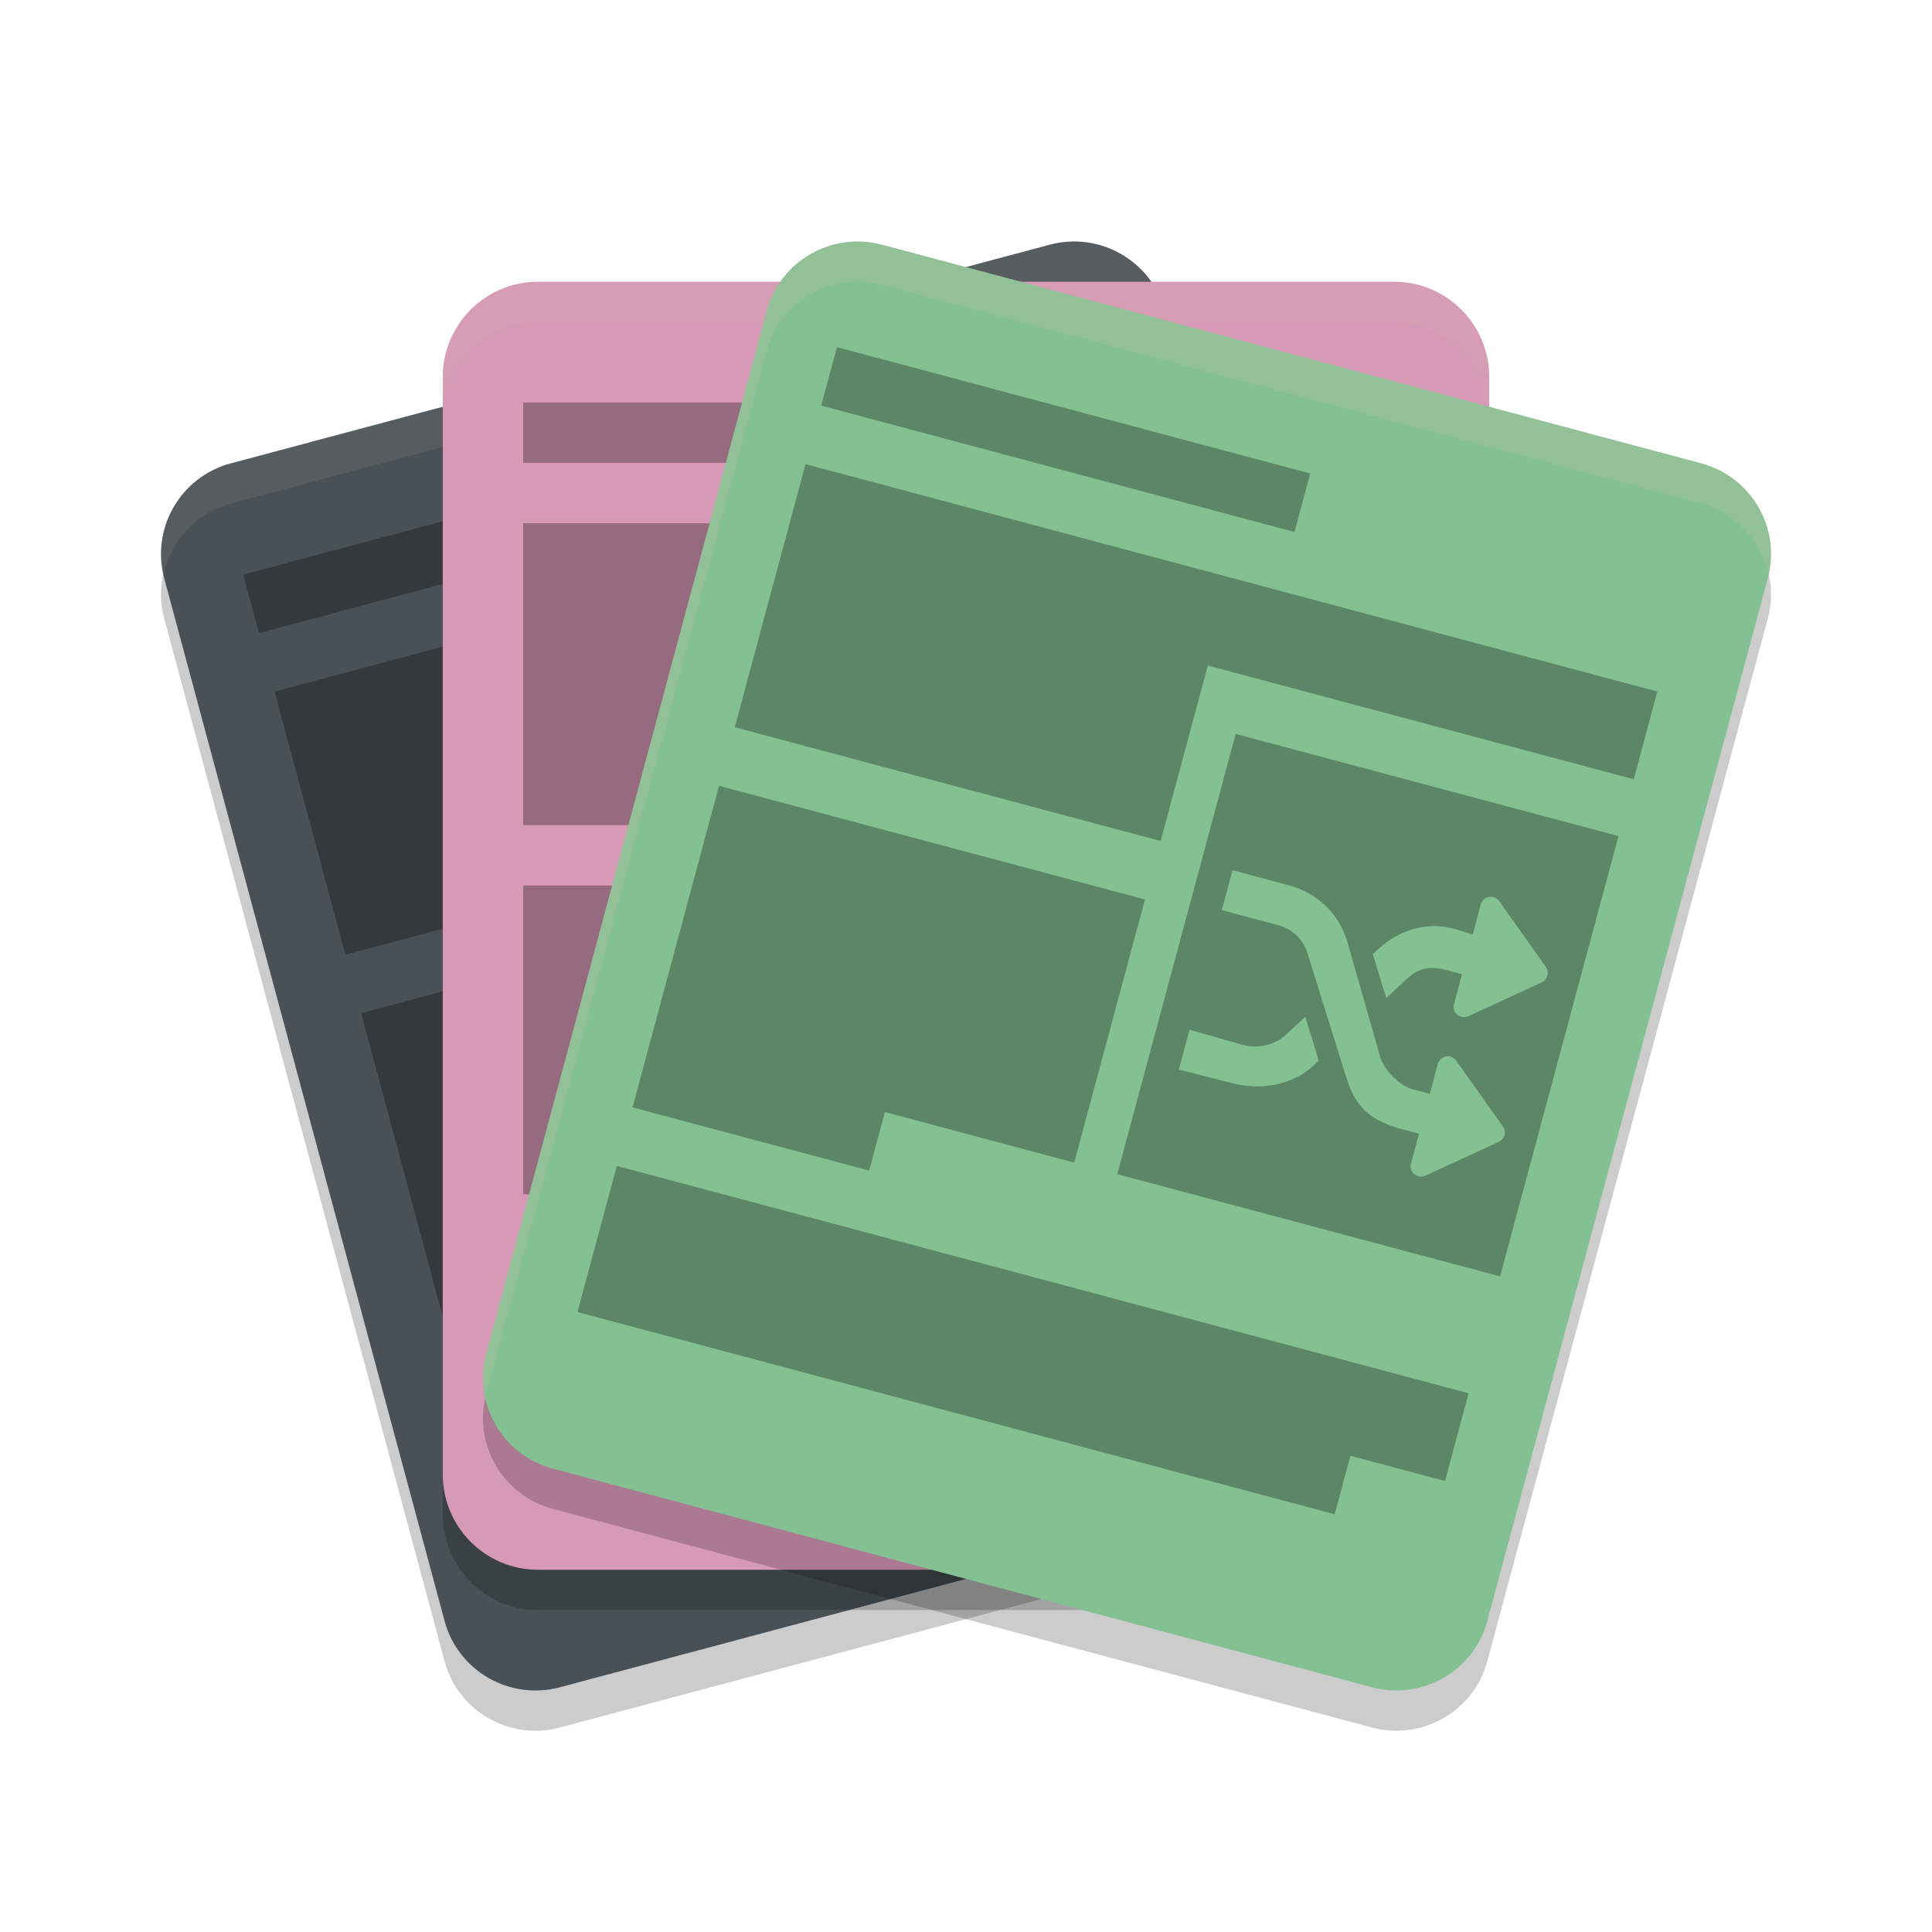 <svg xmlns="http://www.w3.org/2000/svg" width="48" height="48" version="1.1">
 <path style="opacity:0.2" d="M 5.735,12.512 26.079,7.08 c 1.248,-0.334 2.531,0.404 2.866,1.648 l 6.966,25.904 c 0.334,1.244 -0.407,2.522 -1.655,2.856 L 13.911,42.92 c -1.248,0.334 -2.531,-0.404 -2.866,-1.648 L 4.08,15.367 c -0.334,-1.244 0.407,-2.522 1.655,-2.856 z m 0,0"/>
 <path style="fill:#495156" d="M 5.735,11.512 26.079,6.08 c 1.248,-0.334 2.531,0.404 2.866,1.648 l 6.966,25.904 c 0.334,1.244 -0.407,2.522 -1.655,2.856 L 13.911,41.92 c -1.248,0.334 -2.531,-0.404 -2.866,-1.648 L 4.08,14.367 c -0.334,-1.244 0.407,-2.522 1.655,-2.856 z m 0,0"/>
 <path style="fill:#d3c6aa;opacity:0.1" d="M 26.547 6.004 C 26.392 6.013 26.234 6.038 26.078 6.08 L 5.734 11.512 C 4.519 11.837 3.795 13.056 4.064 14.268 C 4.247 13.445 4.861 12.745 5.734 12.512 L 26.078 7.08 C 27.327 6.746 28.61 7.484 28.945 8.729 L 35.91 34.633 C 35.919 34.666 35.918 34.699 35.926 34.732 C 36.004 34.379 36.01 34.006 35.91 33.633 L 28.945 7.729 C 28.652 6.64 27.633 5.939 26.547 6.004 z"/>
 <path style="opacity:0.3" d="M 17.795 11.137 L 6.043 14.275 L 6.434 15.729 L 18.186 12.59 L 17.795 11.137 z M 27.98 11.531 L 6.822 17.182 L 8.582 23.719 L 19.16 20.895 L 17.988 16.535 L 28.566 13.711 L 27.98 11.531 z M 19.551 22.348 L 8.973 25.172 L 11.121 33.162 L 16.998 31.594 L 16.607 30.141 L 21.309 28.887 L 19.551 22.348 z"/>
 <path style="opacity:0.2" d="M 13.364,8 H 34.637 C 35.942,8 37,9.061 37,10.37 V 37.63 C 37,38.939 35.942,40 34.637,40 H 13.364 C 12.059,40 11,38.939 11,37.63 V 10.37 c 0,-1.309 1.059,-2.37 2.364,-2.37 z m 0,0"/>
 <path style="fill:#d699b6" d="M 13.364,7 H 34.637 C 35.942,7 37,8.061 37,9.37 V 36.63 C 37,37.939 35.942,39 34.637,39 H 13.364 C 12.059,39 11,37.939 11,36.63 V 9.37 C 11,8.061 12.059,7 13.364,7 Z m 0,0"/>
 <path style="opacity:0.3" d="m 13,10 v 1.5 H 25.29 V 10 Z m 0,3 v 7.5 H 24.061 V 15.144 H 35.124 V 13 Z m 0,9 v 7.671 h 6.145 v -1.531 h 4.916 V 22 Z m 0,9.2 v 3.822 h 19.666 v -1.529 h 2.458 v -2.293 z"/>
 <path style="opacity:0.2" d="m 21.915,7.08 20.349,5.431 c 1.249,0.334 1.991,1.612 1.656,2.856 l -6.968,25.904 c -0.334,1.244 -1.618,1.982 -2.867,1.648 L 13.735,37.488 c -1.249,-0.334 -1.99,-1.612 -1.655,-2.856 L 19.047,8.728 C 19.382,7.484 20.666,6.746 21.915,7.08 Z m 0,0"/>
 <path style="fill:#d3c6aa;opacity:0.1" d="M 13.365 7 C 12.06 7 11 8.06 11 9.369 L 11 10.369 C 11 9.06 12.06 8 13.365 8 L 34.637 8 C 35.942 8 37 9.06 37 10.369 L 37 9.369 C 37 8.06 35.942 7 34.637 7 L 13.365 7 z"/>
 <path style="fill:#83c092" d="m 21.915,6.08 20.349,5.431 c 1.249,0.334 1.991,1.612 1.656,2.856 l -6.968,25.904 c -0.334,1.244 -1.618,1.982 -2.867,1.648 L 13.735,36.488 c -1.249,-0.334 -1.99,-1.612 -1.655,-2.856 L 19.047,7.728 c 0.335,-1.244 1.619,-1.982 2.868,-1.648 z m 0,0"/>
 <path style="opacity:0.3" d="m 20.794,8.625 -0.391,1.453 11.758,3.139 0.391,-1.453 z m -0.781,2.906 -1.758,6.537 10.581,2.826 1.172,-4.359 10.583,2.826 0.584,-2.18 z m 10.687,6.703 -2.942,10.938 9.511,2.539 2.942,-10.939 z m -12.836,1.289 -2.149,7.99 5.879,1.57 0.391,-1.455 4.703,1.258 1.758,-6.539 z m 12.758,2.098 1.411,0.377 c 0.691,0.184 1.228,0.7 1.436,1.381 L 34.288,26.25 c 0.105,0.34 0.474,0.724 0.819,0.816 l 0.416,0.111 0.199,-0.744 c 0.026,-0.096 0.105,-0.167 0.203,-0.186 0.097,-0.017 0.197,0.024 0.256,0.105 l 1.159,1.637 c 0.044,0.062 0.059,0.14 0.039,0.213 -0.019,0.074 -0.071,0.134 -0.141,0.166 l -1.825,0.842 c -0.056,0.025 -0.119,0.031 -0.176,0.016 -0.035,-0.01 -0.068,-0.028 -0.098,-0.053 -0.077,-0.064 -0.11,-0.165 -0.084,-0.262 l 0.199,-0.744 -0.416,-0.111 C 33.914,27.81 33.642,27.398 33.432,26.717 L 32.483,23.68 c -0.105,-0.34 -0.372,-0.599 -0.717,-0.691 l -1.411,-0.377 z m 6.408,0.66 c 0.085,-0.003 0.168,0.038 0.219,0.109 l 1.159,1.635 c 0.044,0.063 0.057,0.141 0.037,0.215 -0.019,0.073 -0.069,0.134 -0.139,0.166 l -1.825,0.842 c -0.056,0.025 -0.119,0.029 -0.176,0.014 -0.035,-0.009 -0.07,-0.026 -0.1,-0.051 -0.077,-0.064 -0.108,-0.166 -0.082,-0.262 l 0.199,-0.744 -0.416,-0.111 c -0.345,-0.092 -0.65,-0.051 -0.912,0.191 l -0.553,0.51 -0.334,-1.092 0.129,-0.119 c 0.523,-0.485 1.238,-0.703 1.922,-0.498 l 0.432,0.129 0.199,-0.744 c 0.026,-0.097 0.105,-0.17 0.203,-0.186 0.012,-0.002 0.025,-0.004 0.037,-0.004 z m -4.599,2.979 0.334,1.092 -0.127,0.119 c -0.523,0.485 -1.305,0.622 -1.999,0.447 l -1.352,-0.344 0.268,-0.99 1.325,0.377 c 0.344,0.098 0.793,0.003 1.055,-0.24 z m -17.107,3.707 -0.977,3.631 18.813,5.023 0.391,-1.453 2.35,0.627 0.586,-2.18 z"/>
 <path style="fill:#d3c6aa;opacity:0.2" d="M 21.447 6.004 C 20.36 5.939 19.34 6.64 19.047 7.729 L 12.08 33.633 C 11.979 34.006 11.986 34.379 12.064 34.732 C 12.072 34.699 12.071 34.666 12.08 34.633 L 19.047 8.729 C 19.382 7.484 20.665 6.746 21.914 7.08 L 42.264 12.512 C 43.138 12.745 43.753 13.445 43.936 14.268 C 44.206 13.056 43.479 11.837 42.264 11.512 L 21.914 6.08 C 21.758 6.038 21.603 6.013 21.447 6.004 z"/>
</svg>
